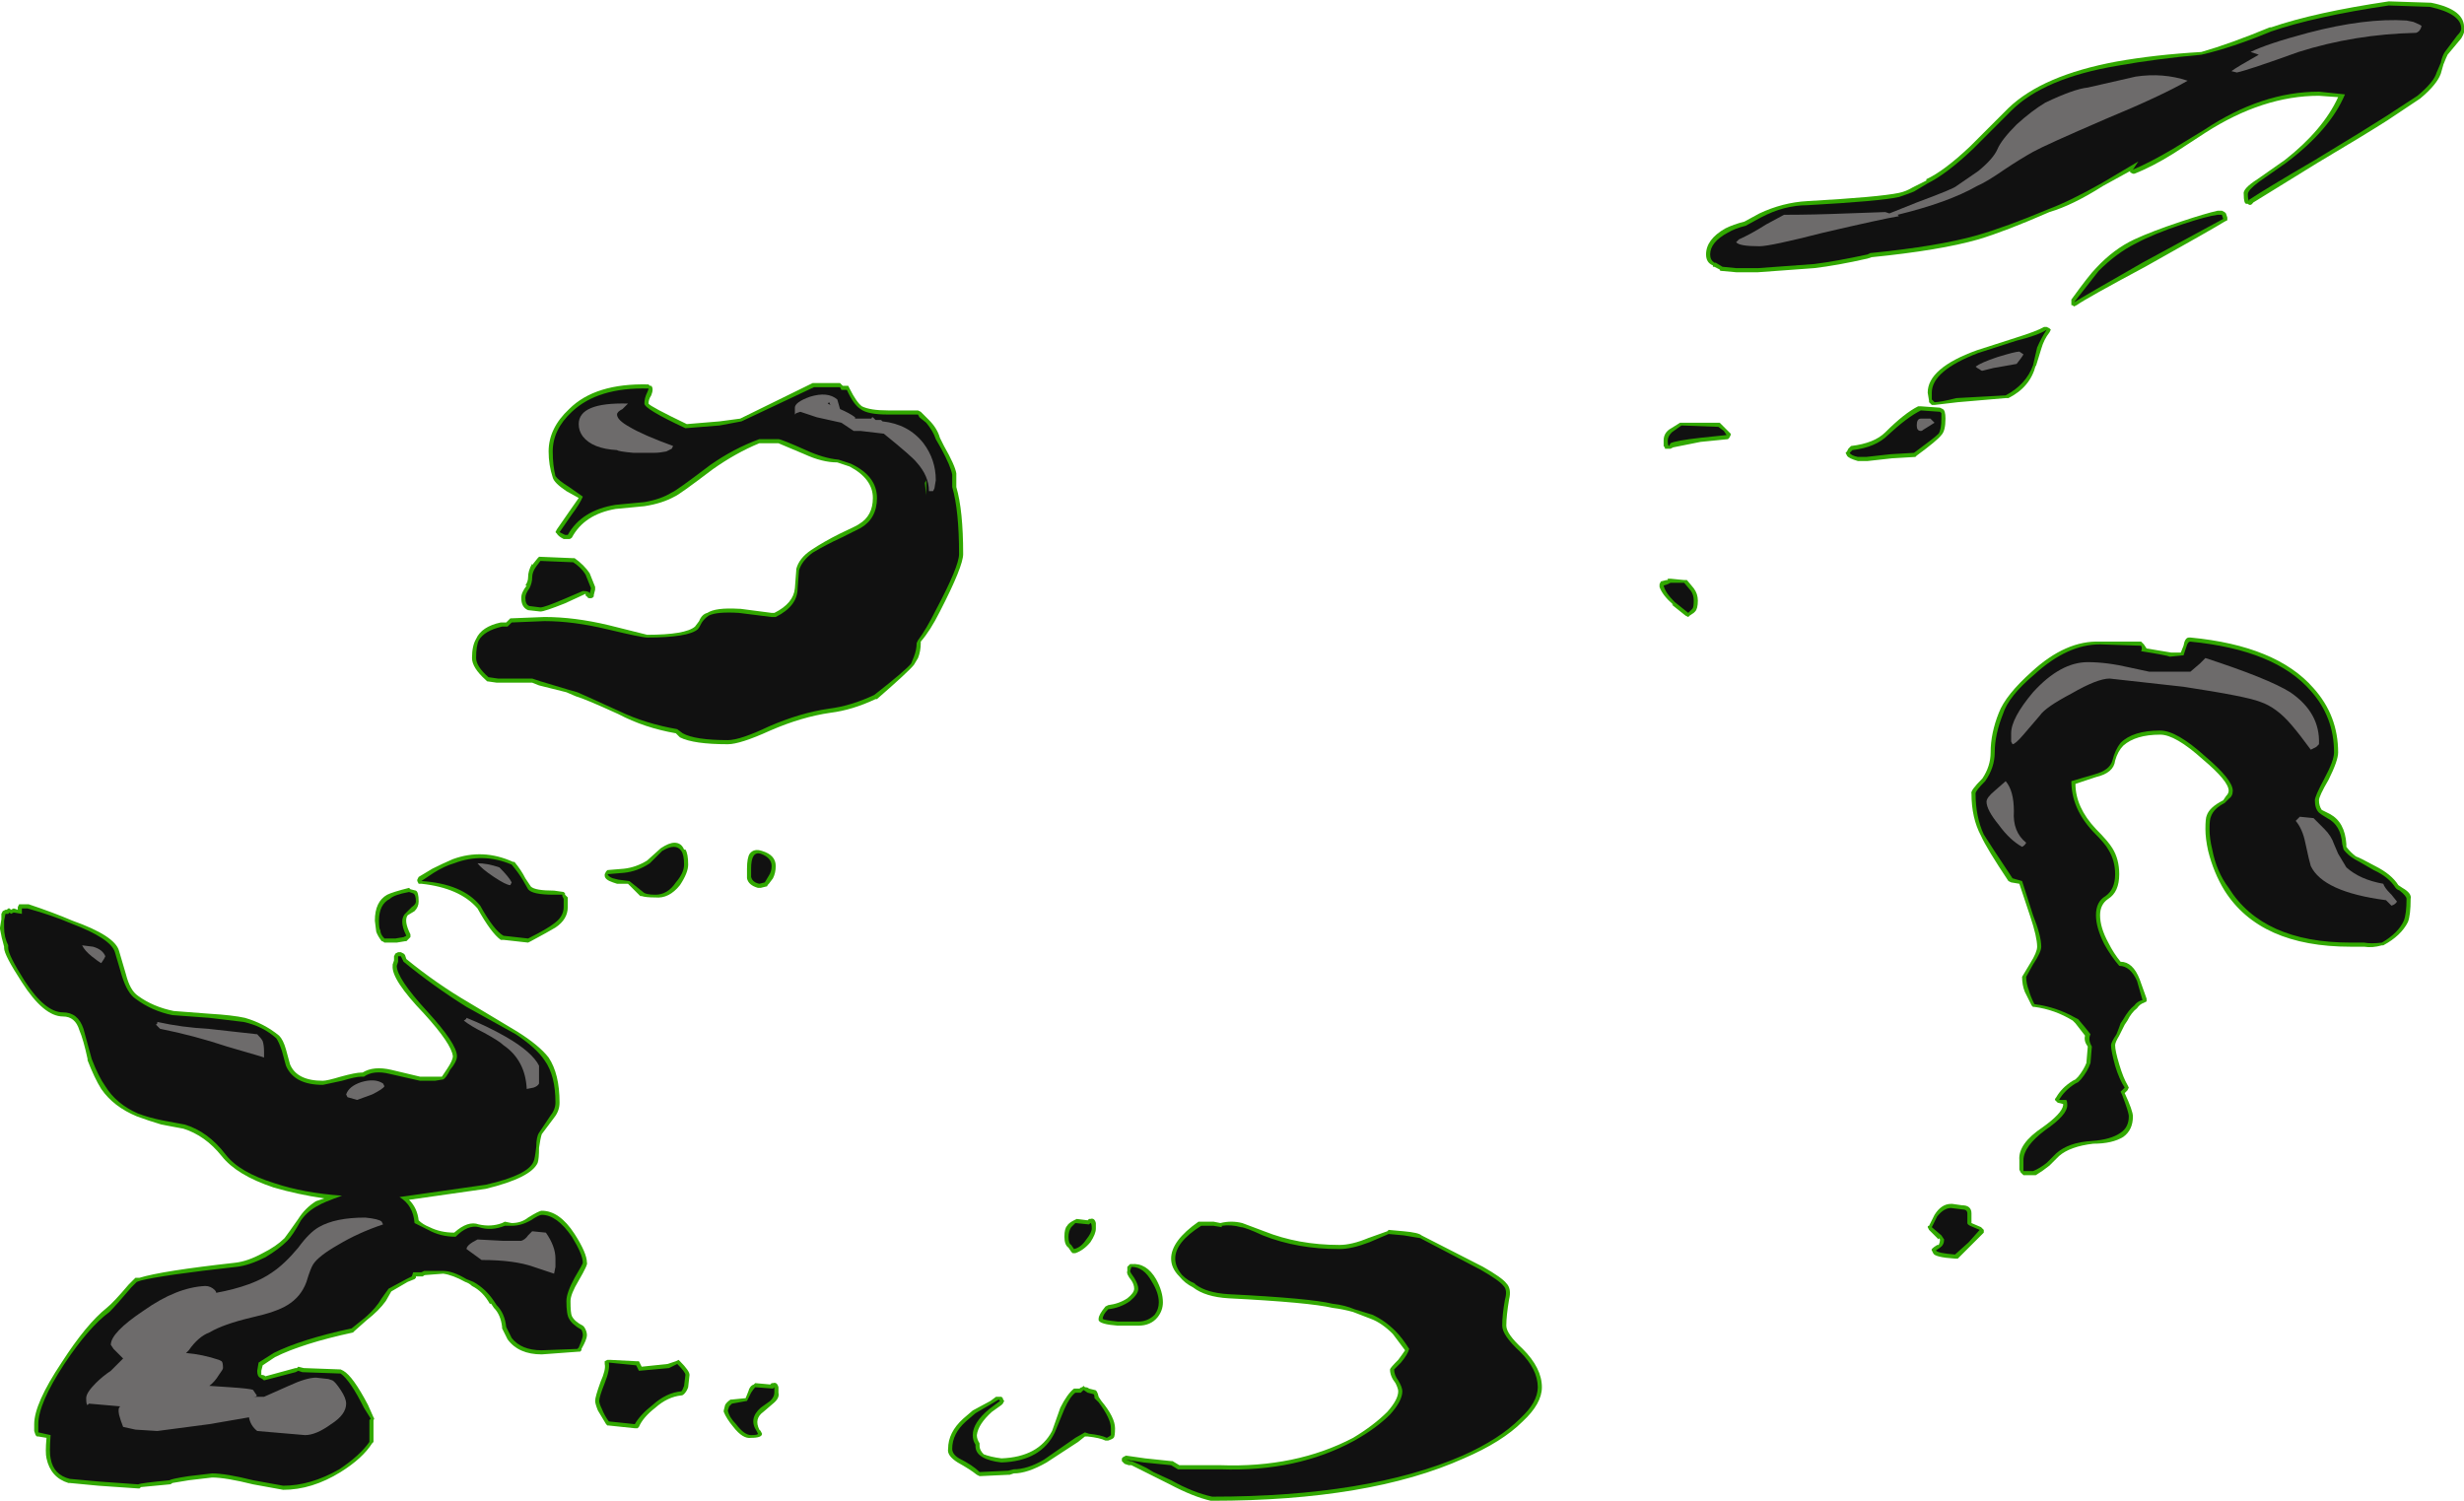 <?xml version="1.0" encoding="UTF-8" standalone="no"?>
<svg xmlns:ffdec="https://www.free-decompiler.com/flash" xmlns:xlink="http://www.w3.org/1999/xlink" ffdec:objectType="shape" height="54.85px" width="90.05px" xmlns="http://www.w3.org/2000/svg">
  <g transform="matrix(1.0, 0.0, 0.0, 1.0, 47.75, 36.0)">
    <path d="M25.65 -32.05 Q26.9 -33.25 29.6 -33.75 31.0 -34.0 32.7 -34.1 33.75 -34.4 35.2 -35.0 L35.25 -35.0 Q36.85 -35.55 39.55 -35.95 L41.1 -35.9 Q42.35 -35.65 42.3 -34.95 42.35 -34.85 42.2 -34.6 L41.7 -34.0 Q41.65 -33.9 41.55 -33.65 L41.45 -33.3 Q41.3 -32.9 40.7 -32.4 L39.5 -31.6 Q38.8 -31.15 36.95 -30.05 L34.6 -28.6 Q34.5 -28.45 34.4 -28.55 L34.35 -28.55 Q34.25 -28.55 34.25 -28.9 34.2 -29.1 34.75 -29.45 L35.75 -30.15 Q37.15 -31.25 37.7 -32.45 L37.0 -32.5 Q34.95 -32.5 32.85 -31.15 L31.7 -30.4 Q30.9 -29.9 30.25 -29.65 L30.2 -29.65 30.1 -29.7 30.1 -29.75 29.1 -29.2 Q28.0 -28.5 27.15 -28.25 25.55 -27.55 24.55 -27.25 23.15 -26.85 20.65 -26.6 L20.5 -26.55 Q19.4 -26.3 18.55 -26.2 L16.5 -26.05 15.7 -26.05 15.15 -26.1 Q15.1 -26.1 15.1 -26.15 L14.9 -26.25 14.85 -26.25 14.85 -26.3 Q14.6 -26.4 14.6 -26.7 14.6 -27.25 15.3 -27.65 15.6 -27.8 16.0 -27.9 L16.55 -28.2 Q17.4 -28.6 18.3 -28.65 20.95 -28.8 21.65 -28.95 21.9 -29.0 22.15 -29.15 L22.65 -29.4 22.65 -29.45 Q23.3 -29.75 24.25 -30.65 L25.65 -32.05 M33.3 -28.3 L33.45 -28.3 33.55 -28.25 33.6 -28.2 33.65 -28.05 33.65 -27.95 33.55 -27.9 Q33.15 -27.65 30.65 -26.25 28.5 -25.1 28.15 -24.85 L28.05 -24.8 Q28.0 -24.85 27.95 -24.85 27.95 -24.9 27.95 -24.95 L27.95 -25.05 Q28.6 -25.95 28.85 -26.2 29.5 -26.9 30.25 -27.25 30.9 -27.55 31.95 -27.9 32.85 -28.2 33.3 -28.3 M22.75 -21.35 L22.7 -21.65 Q22.7 -22.55 24.5 -23.2 L25.9 -23.65 Q26.7 -23.9 26.95 -24.05 L27.05 -24.05 27.15 -24.0 27.2 -23.95 27.15 -23.85 Q26.95 -23.6 26.85 -23.25 L26.65 -22.6 26.65 -22.65 Q26.45 -21.85 25.65 -21.45 L25.55 -21.45 23.8 -21.3 22.95 -21.2 Q22.9 -21.2 22.85 -21.2 L22.75 -21.3 22.75 -21.35 M15.3 -20.35 L15.5 -20.15 15.5 -20.1 15.45 -20.0 15.4 -19.95 14.4 -19.85 13.4 -19.65 13.3 -19.6 13.1 -19.6 Q13.1 -19.65 13.05 -19.7 13.05 -19.75 13.05 -19.9 13.05 -20.15 13.25 -20.3 L13.65 -20.55 15.1 -20.55 15.3 -20.35 M12.95 -14.75 L13.15 -14.8 13.2 -14.8 13.2 -14.85 13.3 -14.85 13.8 -14.8 13.9 -14.8 14.15 -14.5 Q14.3 -14.3 14.3 -14.05 14.3 -13.75 14.2 -13.65 L14.15 -13.6 14.0 -13.5 13.95 -13.45 13.85 -13.5 13.35 -13.9 13.4 -13.9 Q13.0 -14.25 12.9 -14.55 L12.9 -14.65 12.95 -14.75 M22.45 -21.15 L23.15 -21.1 23.25 -21.05 Q23.35 -21.0 23.35 -20.7 23.35 -20.25 23.2 -20.1 23.05 -19.9 22.3 -19.35 L22.25 -19.3 21.4 -19.25 20.5 -19.15 20.15 -19.15 Q19.8 -19.25 19.75 -19.35 L19.7 -19.45 19.75 -19.5 19.8 -19.6 19.9 -19.7 Q20.75 -19.8 21.15 -20.2 21.85 -20.9 22.35 -21.15 L22.45 -21.15 M32.05 -12.4 Q32.1 -12.7 32.25 -12.7 L32.3 -12.7 Q35.45 -12.4 36.8 -10.85 37.7 -9.85 37.7 -8.5 37.7 -8.2 37.35 -7.5 37.0 -6.9 37.0 -6.75 37.0 -6.55 37.1 -6.4 L37.4 -6.25 Q37.95 -5.95 38.0 -5.15 L38.0 -5.05 Q38.15 -4.85 38.35 -4.7 38.5 -4.65 39.05 -4.35 39.65 -4.05 39.9 -3.65 L40.05 -3.55 Q40.4 -3.35 40.35 -3.15 40.35 -2.55 40.25 -2.3 40.0 -1.8 39.35 -1.45 L39.3 -1.45 Q38.95 -1.35 38.65 -1.4 L38.15 -1.4 Q34.85 -1.4 33.55 -3.45 33.15 -4.1 32.95 -4.9 32.85 -5.35 32.85 -5.7 32.85 -6.1 32.9 -6.2 33.0 -6.5 33.5 -6.75 L33.6 -6.9 Q33.7 -7.0 33.7 -7.1 33.7 -7.45 32.75 -8.25 31.75 -9.15 31.2 -9.15 30.3 -9.15 29.85 -8.75 29.65 -8.55 29.55 -8.2 29.5 -7.75 28.85 -7.6 L28.1 -7.35 Q28.1 -6.5 28.85 -5.7 29.3 -5.25 29.45 -5.0 29.7 -4.6 29.7 -4.05 29.7 -3.4 29.3 -3.15 29.0 -2.95 29.0 -2.55 29.0 -2.1 29.3 -1.55 29.5 -1.15 29.75 -0.85 30.2 -0.85 30.45 -0.2 L30.7 0.5 30.7 0.6 30.6 0.65 Q30.45 0.7 30.35 0.85 30.15 1.0 30.0 1.3 L29.9 1.45 29.7 1.85 Q29.55 2.1 29.55 2.2 29.55 2.4 29.7 2.9 29.85 3.4 30.0 3.65 L30.05 3.75 30.0 3.85 29.9 3.95 Q30.2 4.6 30.2 4.8 30.2 5.3 29.85 5.55 29.45 5.8 28.75 5.8 27.9 5.9 27.5 6.25 L27.15 6.6 Q26.9 6.8 26.65 6.95 L26.2 6.95 26.1 6.85 26.05 6.75 26.05 6.4 Q26.0 5.8 26.9 5.2 27.6 4.7 27.65 4.4 L27.65 4.35 27.45 4.3 27.35 4.2 Q27.35 4.15 27.4 4.1 27.6 3.75 28.0 3.5 L28.1 3.45 28.2 3.35 Q28.4 3.1 28.5 2.85 L28.55 2.25 Q28.4 2.05 28.45 1.85 L28.1 1.4 28.0 1.3 Q27.35 0.9 26.6 0.8 L26.55 0.8 26.5 0.75 26.25 0.25 Q26.15 0.0 26.15 -0.3 L26.45 -0.8 Q26.7 -1.2 26.7 -1.4 26.7 -1.75 26.45 -2.5 L26.05 -3.7 25.75 -3.75 25.65 -3.8 Q24.85 -5.0 24.65 -5.45 24.3 -6.1 24.3 -7.0 24.25 -7.1 24.7 -7.55 25.0 -8.0 25.0 -8.5 25.0 -9.2 25.3 -9.95 25.55 -10.6 26.5 -11.45 27.75 -12.6 29.0 -12.55 L30.5 -12.55 30.6 -12.45 30.7 -12.3 31.6 -12.15 31.95 -12.15 32.05 -12.4 M23.95 8.05 Q24.3 8.05 24.3 8.35 L24.3 8.7 24.65 8.85 24.75 8.95 24.75 9.05 Q24.65 9.15 24.3 9.5 L23.8 10.0 23.7 10.0 Q22.95 9.95 22.9 9.8 L22.85 9.7 Q22.8 9.65 23.05 9.5 L23.1 9.5 Q23.15 9.4 23.15 9.3 L23.1 9.25 23.1 9.3 22.75 8.95 22.7 8.85 Q22.7 8.8 22.75 8.8 L22.95 8.4 Q23.2 8.0 23.55 8.0 L23.6 8.0 23.95 8.05 M3.0 8.95 L3.55 9.0 Q4.1 9.05 4.2 9.15 L6.45 10.3 Q7.15 10.7 7.3 10.9 7.5 11.1 7.4 11.5 7.3 12.1 7.3 12.45 7.3 12.75 7.9 13.3 8.6 14.0 8.6 14.7 8.6 15.3 7.9 15.95 7.15 16.7 5.75 17.3 2.3 18.85 -3.45 18.85 L-3.5 18.85 Q-4.15 18.7 -5.0 18.25 L-5.9 17.8 Q-6.2 17.65 -6.4 17.55 L-6.5 17.55 -6.65 17.5 -6.75 17.4 -6.75 17.3 -6.7 17.25 -6.6 17.2 -5.9 17.3 -4.95 17.4 -4.9 17.4 -4.65 17.55 -3.15 17.55 Q-0.4 17.65 1.7 16.55 2.45 16.1 2.95 15.6 3.35 15.15 3.35 14.85 3.35 14.75 3.25 14.55 3.05 14.3 3.05 14.05 3.05 14.0 3.35 13.7 3.5 13.5 3.6 13.35 L3.15 12.75 Q2.75 12.35 2.35 12.2 L1.7 11.95 Q1.35 11.85 0.95 11.8 0.1 11.6 -2.85 11.45 -3.7 11.4 -4.15 11.05 -4.45 10.9 -4.65 10.65 -4.95 10.35 -4.95 10.0 -4.95 9.35 -3.95 8.65 L-3.4 8.65 -3.15 8.7 Q-2.75 8.6 -2.35 8.7 L-1.55 9.0 Q-0.3 9.5 1.2 9.5 1.65 9.5 2.25 9.25 L2.95 9.0 3.0 8.95 M-46.75 -2.95 L-46.7 -2.95 Q-45.8 -2.65 -45.1 -2.35 -43.55 -1.8 -43.4 -1.25 L-43.15 -0.4 Q-43.0 0.2 -42.7 0.4 -42.15 0.8 -41.4 0.95 L-40.1 1.05 Q-39.25 1.1 -38.8 1.2 -38.1 1.4 -37.55 1.85 -37.4 2.0 -37.3 2.35 L-37.15 2.9 Q-36.9 3.5 -35.95 3.5 -35.8 3.5 -35.3 3.35 -34.75 3.2 -34.55 3.2 L-34.5 3.2 Q-34.1 2.95 -33.45 3.1 L-32.4 3.35 -31.6 3.35 -31.4 3.05 Q-31.2 2.75 -31.2 2.6 -31.25 2.15 -32.25 1.05 -33.45 -0.2 -33.4 -0.7 L-33.4 -0.75 -33.35 -0.9 -33.35 -1.05 -33.3 -1.15 -33.2 -1.2 -33.1 -1.2 -33.0 -1.15 -32.95 -1.1 -32.9 -0.95 Q-31.8 -0.05 -30.6 0.65 L-28.85 1.7 Q-28.05 2.2 -27.7 2.65 -27.3 3.25 -27.3 4.3 -27.3 4.6 -27.5 4.85 L-27.95 5.45 Q-28.0 5.6 -28.05 5.95 -28.05 6.35 -28.1 6.5 -28.35 7.05 -30.0 7.45 L-32.8 7.85 Q-32.5 8.15 -32.45 8.6 -32.3 8.75 -32.05 8.85 -31.65 9.05 -31.15 9.05 -30.65 8.6 -30.25 8.75 -29.8 8.85 -29.4 8.7 L-29.3 8.65 -29.05 8.7 Q-28.7 8.7 -28.45 8.5 -28.05 8.25 -27.95 8.25 -27.3 8.25 -26.75 9.1 -26.3 9.8 -26.3 10.15 -26.25 10.2 -26.6 10.8 -26.9 11.3 -26.9 11.55 -26.9 12.0 -26.85 12.1 -26.75 12.3 -26.45 12.45 L-26.4 12.5 Q-26.3 12.65 -26.3 12.8 -26.3 12.95 -26.5 13.3 L-26.5 13.35 -26.55 13.4 -26.6 13.4 -27.95 13.5 Q-28.8 13.5 -29.2 12.95 L-29.4 12.55 -29.4 12.5 Q-29.45 12.05 -29.7 11.8 L-29.8 11.65 -29.85 11.65 Q-30.1 11.2 -30.5 11.0 -30.6 10.9 -30.75 10.85 -31.2 10.6 -31.55 10.55 L-32.2 10.6 Q-32.25 10.6 -32.3 10.65 L-32.55 10.65 -32.55 10.7 -32.6 10.75 -32.85 10.85 -33.45 11.2 -33.65 11.55 Q-33.9 11.9 -34.35 12.25 L-34.8 12.65 -34.85 12.7 Q-36.7 13.1 -37.7 13.6 L-38.15 13.9 -38.2 14.1 -38.2 14.25 Q-38.1 14.25 -38.05 14.3 L-36.95 14.0 -36.9 14.0 -36.85 13.95 -36.65 14.0 -35.3 14.05 -35.2 14.1 Q-34.85 14.3 -34.3 15.35 L-34.1 15.8 Q-34.05 15.85 -34.1 15.9 L-34.1 16.7 -34.15 16.75 Q-34.5 17.3 -35.3 17.8 -36.35 18.45 -37.4 18.45 L-38.5 18.25 Q-39.5 18.0 -40.0 18.0 L-40.85 18.1 -41.45 18.2 Q-41.5 18.25 -41.55 18.25 L-42.6 18.35 -42.65 18.4 -42.7 18.4 -44.15 18.3 -45.2 18.2 -45.25 18.2 Q-45.9 18.0 -46.05 17.3 -46.1 17.1 -46.05 16.55 L-46.35 16.5 -46.4 16.5 -46.45 16.45 -46.5 16.3 -46.5 16.05 Q-46.5 15.3 -45.5 13.8 -44.6 12.4 -43.85 11.8 -43.6 11.6 -43.05 10.95 L-42.8 10.7 -42.65 10.7 Q-41.85 10.45 -39.15 10.15 -38.7 10.1 -38.15 9.8 -37.65 9.55 -37.35 9.25 -37.2 9.05 -36.85 8.55 -36.6 8.15 -36.2 7.9 L-35.9 7.8 Q-36.9 7.65 -37.75 7.4 -39.1 6.95 -39.65 6.25 -40.25 5.5 -41.05 5.25 L-41.85 5.1 Q-42.35 4.95 -42.75 4.8 -43.6 4.45 -44.05 3.8 -44.3 3.4 -44.55 2.75 L-44.55 2.7 Q-44.7 2.0 -44.85 1.65 -45.0 1.15 -45.45 1.15 -46.15 1.15 -46.95 -0.1 -47.6 -1.1 -47.6 -1.35 L-47.6 -1.4 Q-47.7 -1.75 -47.75 -2.05 L-47.75 -2.1 -47.7 -2.4 -47.7 -2.6 -47.65 -2.7 -47.55 -2.75 -47.5 -2.75 -47.45 -2.8 -47.4 -2.8 -47.35 -2.75 -47.25 -2.8 -47.1 -2.75 -47.1 -2.85 -47.05 -2.95 -46.75 -2.95 M-24.0 -21.9 L-23.95 -21.9 Q-23.85 -21.8 -23.95 -21.55 -24.05 -21.4 -24.05 -21.25 -24.0 -21.15 -22.65 -20.5 L-21.45 -20.6 -20.7 -20.7 -18.05 -22.0 -17.05 -22.0 -16.95 -21.9 -16.75 -21.9 -16.7 -21.8 Q-16.45 -21.3 -16.25 -21.15 -15.95 -21.0 -15.3 -21.0 L-14.2 -21.0 -14.1 -20.95 -13.8 -20.65 Q-13.5 -20.35 -13.4 -20.0 L-13.25 -19.7 Q-12.85 -19.0 -12.8 -18.7 L-12.8 -18.2 Q-12.55 -17.35 -12.55 -15.75 -12.55 -15.3 -13.4 -13.65 -13.75 -12.95 -14.1 -12.55 L-14.1 -12.5 Q-14.1 -12.2 -14.2 -11.95 L-14.35 -11.7 Q-14.55 -11.45 -15.7 -10.45 L-15.75 -10.45 Q-16.6 -10.05 -17.4 -9.95 -18.45 -9.8 -19.6 -9.3 -20.7 -8.8 -21.15 -8.8 -22.4 -8.8 -22.9 -9.05 L-23.05 -9.2 Q-24.2 -9.4 -25.15 -9.9 -26.35 -10.45 -26.7 -10.55 L-27.05 -10.7 -28.05 -10.95 -28.3 -11.05 -29.6 -11.05 -29.95 -11.1 -30.0 -11.15 Q-30.5 -11.6 -30.5 -11.95 -30.5 -12.4 -30.35 -12.65 -30.15 -13.1 -29.45 -13.25 L-29.25 -13.25 -29.1 -13.4 -27.85 -13.45 Q-26.75 -13.45 -25.5 -13.15 L-24.1 -12.8 Q-22.7 -12.8 -22.35 -13.1 L-22.2 -13.3 Q-22.1 -13.55 -21.9 -13.6 -21.6 -13.8 -20.75 -13.75 L-20.7 -13.75 -19.55 -13.6 -19.45 -13.6 Q-18.75 -13.95 -18.7 -14.5 L-18.65 -15.15 -18.65 -15.2 Q-18.55 -15.6 -18.1 -15.9 -17.65 -16.2 -17.05 -16.5 -16.4 -16.8 -16.35 -16.85 -15.85 -17.15 -15.85 -17.8 -15.85 -18.5 -16.7 -18.95 L-17.15 -19.1 Q-17.7 -19.1 -18.35 -19.4 L-19.3 -19.8 -20.0 -19.8 Q-20.85 -19.45 -21.7 -18.85 -22.95 -17.9 -23.1 -17.85 -23.55 -17.6 -24.2 -17.5 L-25.25 -17.4 Q-26.4 -17.2 -26.85 -16.35 -26.9 -16.3 -26.95 -16.3 L-27.15 -16.3 Q-27.35 -16.4 -27.4 -16.5 L-27.45 -16.55 -27.4 -16.65 -26.95 -17.3 -26.6 -17.8 -27.05 -18.05 Q-27.5 -18.35 -27.55 -18.55 -27.7 -19.0 -27.7 -19.5 -27.7 -20.35 -26.95 -21.05 -26.0 -22.0 -24.05 -21.95 L-24.0 -21.9 M-28.1 -15.6 L-28.05 -15.65 -28.0 -15.65 -26.8 -15.6 -26.75 -15.6 Q-26.4 -15.35 -26.2 -15.05 L-26.0 -14.55 -26.0 -14.45 -26.05 -14.25 -26.05 -14.2 -26.1 -14.15 Q-26.25 -14.1 -26.3 -14.2 -26.35 -14.2 -26.35 -14.3 L-26.45 -14.25 -27.1 -13.95 Q-27.85 -13.65 -28.0 -13.65 L-28.45 -13.7 Q-28.7 -13.8 -28.7 -14.15 -28.7 -14.35 -28.5 -14.6 L-28.55 -14.6 Q-28.45 -14.75 -28.45 -14.9 -28.45 -15.15 -28.3 -15.4 L-28.3 -15.35 -28.1 -15.6 M-29.0 -4.5 L-28.95 -4.5 Q-28.7 -4.2 -28.55 -3.9 L-28.35 -3.6 Q-28.2 -3.45 -27.5 -3.45 L-27.15 -3.4 -27.1 -3.35 -27.1 -3.3 -27.0 -3.2 -27.0 -2.85 Q-27.0 -2.4 -27.45 -2.1 -27.7 -1.95 -28.35 -1.6 L-28.45 -1.55 -29.35 -1.65 Q-29.4 -1.65 -29.45 -1.65 -29.8 -1.9 -30.3 -2.8 -30.95 -3.55 -32.35 -3.7 L-32.45 -3.7 -32.5 -3.8 -32.5 -3.85 -32.45 -3.95 -31.95 -4.25 Q-31.55 -4.45 -31.2 -4.6 -30.1 -5.0 -29.0 -4.5 M-32.55 -3.45 Q-32.45 -3.4 -32.45 -3.05 -32.45 -2.85 -32.6 -2.7 L-32.85 -2.55 Q-33.0 -2.35 -32.75 -1.85 -32.75 -1.8 -32.75 -1.75 -32.8 -1.7 -32.85 -1.65 L-32.9 -1.6 -32.95 -1.6 -33.25 -1.55 -33.7 -1.55 Q-33.75 -1.6 -33.8 -1.6 -33.95 -1.8 -34.0 -1.95 L-34.05 -2.35 Q-34.05 -3.05 -33.6 -3.3 -33.4 -3.4 -32.8 -3.55 L-32.75 -3.5 -32.55 -3.45 M-25.55 -4.2 L-24.95 -4.25 Q-24.5 -4.3 -24.1 -4.55 L-23.6 -5.0 Q-23.3 -5.2 -23.1 -5.2 -22.85 -5.2 -22.75 -4.95 L-22.7 -4.95 Q-22.6 -4.8 -22.6 -4.4 -22.6 -4.1 -22.9 -3.65 -23.3 -3.15 -23.8 -3.2 -24.15 -3.2 -24.3 -3.25 L-24.35 -3.25 -24.8 -3.7 -25.2 -3.7 -25.35 -3.75 Q-25.65 -3.85 -25.65 -4.0 L-25.65 -4.05 -25.6 -4.15 -25.55 -4.2 M-19.95 -3.55 L-20.05 -3.55 Q-20.4 -3.65 -20.45 -3.9 L-20.45 -4.25 Q-20.45 -4.65 -20.35 -4.8 -20.2 -5.0 -19.9 -4.9 -19.4 -4.75 -19.4 -4.35 -19.4 -4.1 -19.5 -3.9 L-19.65 -3.7 -19.7 -3.65 Q-19.7 -3.6 -19.75 -3.6 L-19.95 -3.55 M-7.9 8.55 Q-7.75 8.5 -7.7 8.7 L-7.7 8.9 Q-7.7 9.1 -7.9 9.4 -8.15 9.7 -8.45 9.8 L-8.55 9.8 -8.6 9.75 -8.7 9.6 Q-8.85 9.5 -8.85 9.2 -8.85 8.9 -8.75 8.8 -8.7 8.7 -8.5 8.6 L-8.4 8.55 -8.0 8.6 -7.95 8.55 -7.9 8.55 M-6.55 10.4 L-6.55 10.3 -6.45 10.2 -6.4 10.2 Q-5.85 10.15 -5.5 10.75 -5.25 11.2 -5.25 11.6 -5.25 11.9 -5.45 12.15 -5.7 12.45 -6.15 12.45 L-6.9 12.45 Q-7.55 12.4 -7.6 12.25 L-7.6 12.2 Q-7.6 12.05 -7.35 11.75 L-7.25 11.7 Q-6.85 11.65 -6.55 11.45 -6.3 11.25 -6.3 11.1 -6.3 10.95 -6.4 10.8 -6.6 10.55 -6.55 10.45 L-6.55 10.4 M-22.95 13.7 L-22.9 13.75 Q-22.55 14.1 -22.55 14.25 L-22.6 14.7 Q-22.65 14.85 -22.75 14.95 -22.8 15.0 -22.85 15.0 -23.35 15.05 -23.8 15.45 -24.25 15.8 -24.4 16.15 L-24.45 16.2 -24.55 16.2 -25.5 16.1 -25.55 16.1 -25.6 16.05 -25.9 15.55 Q-26.0 15.3 -26.0 15.2 -26.0 15.05 -25.8 14.5 -25.6 14.05 -25.65 13.85 L-25.65 13.75 -25.55 13.7 -25.45 13.7 -24.5 13.75 -24.4 13.75 -24.3 13.95 -23.35 13.85 -23.05 13.75 -22.95 13.7 M-12.2 15.55 L-11.55 15.2 -11.35 15.05 -11.15 15.05 -11.1 15.1 Q-11.1 15.15 -11.05 15.2 L-11.1 15.3 -11.15 15.35 -11.5 15.6 Q-12.0 16.05 -12.05 16.45 -12.05 16.6 -11.95 16.75 L-11.95 16.85 Q-11.95 17.0 -11.8 17.15 -11.55 17.25 -11.15 17.3 -9.8 17.25 -9.3 16.3 L-9.0 15.45 Q-8.75 14.95 -8.5 14.75 L-8.3 14.75 Q-8.25 14.7 -8.2 14.7 L-8.15 14.65 -8.1 14.7 Q-8.0 14.7 -7.95 14.75 L-7.75 14.8 Q-7.65 14.8 -7.6 15.05 L-7.5 15.2 Q-7.0 15.8 -7.0 16.2 -7.0 16.5 -7.05 16.55 -7.1 16.6 -7.25 16.65 L-7.35 16.65 Q-7.55 16.55 -8.0 16.5 L-8.1 16.5 -8.35 16.7 -9.5 17.45 Q-10.2 17.85 -10.7 17.85 L-10.85 17.9 -10.9 17.9 -11.95 17.95 -12.05 17.9 Q-12.3 17.7 -12.75 17.45 -13.15 17.2 -13.1 16.95 -13.1 16.35 -12.55 15.85 L-12.2 15.55 M-19.3 14.9 Q-19.25 15.1 -19.5 15.3 L-19.85 15.6 Q-20.2 15.85 -20.0 16.25 L-19.95 16.3 -19.9 16.4 Q-19.9 16.55 -20.3 16.55 -20.6 16.6 -20.95 16.15 -21.2 15.85 -21.3 15.6 L-21.3 15.55 -21.25 15.35 Q-21.2 15.25 -21.05 15.15 L-21.0 15.15 -20.5 15.1 -20.4 14.85 Q-20.35 14.65 -20.2 14.6 L-20.15 14.55 -19.6 14.6 -19.55 14.55 -19.5 14.55 Q-19.35 14.5 -19.3 14.7 L-19.3 14.9" fill="#31a800" fill-rule="evenodd" stroke="none"/>
    <path d="M25.75 -31.95 Q26.95 -33.15 29.65 -33.6 31.05 -33.85 32.7 -34.0 33.8 -34.25 35.25 -34.85 36.85 -35.4 39.55 -35.8 L41.05 -35.75 Q42.2 -35.5 42.2 -34.95 42.2 -34.85 42.05 -34.7 L41.6 -34.1 Q41.5 -33.95 41.45 -33.7 L41.3 -33.35 Q41.2 -33.0 40.6 -32.5 L39.45 -31.75 Q38.75 -31.3 36.85 -30.15 35.05 -29.1 34.45 -28.7 L34.45 -28.65 Q34.4 -28.7 34.4 -28.9 34.4 -29.05 34.8 -29.35 L35.8 -30.05 Q37.4 -31.25 37.95 -32.55 L37.0 -32.65 Q34.9 -32.65 32.8 -31.25 L31.65 -30.55 Q30.8 -30.05 30.2 -29.8 L30.4 -30.1 29.05 -29.3 Q27.9 -28.65 27.1 -28.35 25.55 -27.7 24.5 -27.4 23.1 -27.0 20.6 -26.75 L20.5 -26.7 Q19.35 -26.45 18.55 -26.35 L16.5 -26.2 15.7 -26.2 15.2 -26.25 14.95 -26.4 14.9 -26.4 Q14.75 -26.5 14.75 -26.7 14.75 -27.15 15.4 -27.5 15.65 -27.65 16.05 -27.75 L16.6 -28.05 Q17.45 -28.5 18.3 -28.5 21.0 -28.65 21.65 -28.8 21.95 -28.9 22.2 -29.0 L22.7 -29.3 Q23.4 -29.65 24.35 -30.55 L25.75 -31.95 M22.85 -21.4 L22.85 -21.65 Q22.85 -22.45 24.55 -23.1 L25.95 -23.55 Q26.75 -23.75 27.05 -23.95 26.85 -23.65 26.7 -23.3 L26.55 -22.65 Q26.3 -21.95 25.55 -21.55 L23.75 -21.45 Q23.15 -21.3 22.95 -21.3 L22.85 -21.4 M15.35 -20.1 L14.4 -20.0 Q13.5 -19.9 13.3 -19.8 L13.25 -19.7 Q13.2 -19.7 13.2 -19.9 13.2 -20.05 13.35 -20.2 L13.7 -20.45 15.05 -20.4 15.25 -20.25 15.35 -20.1 M13.2 -14.65 L13.3 -14.7 13.8 -14.7 14.05 -14.4 Q14.15 -14.25 14.15 -14.05 14.15 -13.8 14.1 -13.75 L13.95 -13.6 13.45 -14.0 Q13.1 -14.35 13.05 -14.6 L13.2 -14.65 M22.2 -19.45 L21.35 -19.4 20.45 -19.3 20.15 -19.3 Q19.9 -19.35 19.85 -19.45 L19.95 -19.55 Q20.8 -19.65 21.25 -20.1 21.95 -20.75 22.45 -21.0 L23.15 -20.95 23.2 -20.9 23.2 -20.7 Q23.2 -20.3 23.1 -20.15 22.95 -20.0 22.2 -19.45 M33.3 -28.15 L33.45 -28.15 33.5 -28.0 30.55 -26.4 Q28.45 -25.2 28.05 -24.95 28.75 -25.85 28.95 -26.1 29.6 -26.75 30.3 -27.1 30.95 -27.45 32.0 -27.8 32.9 -28.1 33.3 -28.15 M32.15 -12.35 Q32.2 -12.55 32.3 -12.55 35.4 -12.25 36.7 -10.75 37.55 -9.8 37.55 -8.5 37.55 -8.2 37.2 -7.55 36.85 -6.9 36.85 -6.75 36.85 -6.45 37.0 -6.3 37.05 -6.25 37.3 -6.1 37.8 -5.85 37.85 -5.15 L37.9 -4.95 Q38.05 -4.75 38.3 -4.6 38.4 -4.55 39.0 -4.2 39.55 -3.95 39.8 -3.55 L39.85 -3.5 39.95 -3.45 Q40.2 -3.25 40.2 -3.15 40.2 -2.6 40.1 -2.35 39.9 -1.9 39.3 -1.55 38.9 -1.5 38.65 -1.55 L38.15 -1.55 Q34.95 -1.55 33.7 -3.55 33.25 -4.15 33.1 -4.95 33.0 -5.35 33.0 -5.7 33.0 -6.05 33.05 -6.15 33.15 -6.45 33.55 -6.65 L33.7 -6.8 Q33.85 -6.9 33.85 -7.1 33.85 -7.5 32.85 -8.35 31.8 -9.3 31.2 -9.3 30.2 -9.3 29.75 -8.85 29.55 -8.6 29.45 -8.2 29.35 -7.85 28.8 -7.7 L27.95 -7.45 Q27.95 -6.45 28.75 -5.6 29.2 -5.15 29.3 -4.95 29.55 -4.55 29.55 -4.05 29.55 -3.5 29.2 -3.25 28.85 -3.05 28.85 -2.55 28.85 -2.1 29.15 -1.5 29.4 -1.05 29.7 -0.7 30.1 -0.7 30.35 -0.15 L30.55 0.55 Q30.35 0.6 30.25 0.75 30.05 0.9 29.85 1.25 L29.75 1.4 Q29.7 1.55 29.6 1.8 29.4 2.1 29.4 2.2 29.4 2.4 29.55 2.95 29.7 3.45 29.9 3.75 L29.75 3.9 29.8 4.0 Q30.05 4.65 30.05 4.8 30.05 5.2 29.75 5.4 29.4 5.65 28.7 5.7 27.85 5.75 27.4 6.15 L27.05 6.5 Q26.8 6.7 26.55 6.8 L26.2 6.8 26.2 6.4 Q26.2 5.9 27.0 5.3 27.8 4.75 27.8 4.4 27.8 4.2 27.75 4.2 L27.5 4.2 Q27.7 3.85 28.1 3.6 L28.2 3.55 28.3 3.45 Q28.55 3.15 28.65 2.85 L28.7 2.25 Q28.55 2.0 28.65 1.8 28.5 1.6 28.2 1.25 L28.1 1.2 Q27.4 0.8 26.6 0.7 26.45 0.4 26.4 0.2 26.3 -0.05 26.3 -0.3 L26.55 -0.75 Q26.85 -1.2 26.85 -1.4 26.85 -1.8 26.55 -2.55 L26.15 -3.8 25.8 -3.9 Q25.0 -5.1 24.75 -5.5 24.45 -6.15 24.45 -7.0 24.45 -7.1 24.8 -7.45 25.15 -7.95 25.15 -8.5 25.15 -9.15 25.45 -9.9 25.65 -10.55 26.6 -11.35 27.8 -12.45 29.0 -12.45 L30.5 -12.4 Q30.55 -12.3 30.5 -12.2 31.45 -12.05 31.55 -12.0 L32.05 -12.05 32.15 -12.35 M24.15 8.35 L24.15 8.7 Q24.15 8.75 24.25 8.8 L24.6 8.95 24.2 9.4 23.7 9.85 Q23.05 9.8 23.0 9.7 L23.15 9.6 Q23.3 9.5 23.3 9.3 L23.2 9.15 22.85 8.85 23.05 8.45 Q23.3 8.15 23.55 8.15 L23.95 8.2 Q24.15 8.2 24.15 8.35 M3.55 9.15 L4.15 9.25 6.35 10.4 Q7.05 10.8 7.2 11.0 7.35 11.15 7.25 11.5 7.15 12.05 7.15 12.45 7.15 12.8 7.8 13.4 8.45 14.05 8.45 14.7 8.45 15.25 7.8 15.85 7.05 16.6 5.7 17.2 2.25 18.7 -3.45 18.7 -4.15 18.55 -4.95 18.1 L-5.6 17.8 -5.85 17.65 Q-6.15 17.5 -6.4 17.4 L-6.45 17.4 -6.6 17.35 -5.95 17.45 -4.95 17.55 -4.7 17.7 -3.15 17.7 Q-0.35 17.8 1.75 16.65 2.55 16.2 3.05 15.7 3.5 15.2 3.5 14.85 3.5 14.7 3.35 14.45 3.2 14.25 3.2 14.05 L3.45 13.8 Q3.7 13.5 3.75 13.3 3.5 12.9 3.25 12.65 2.85 12.25 2.4 12.05 L1.75 11.85 Q1.4 11.7 0.95 11.65 0.15 11.45 -2.85 11.3 -3.65 11.25 -4.05 10.95 L-4.1 10.9 Q-4.35 10.8 -4.55 10.6 -4.8 10.3 -4.8 10.0 -4.8 9.4 -3.85 8.8 L-3.4 8.8 -3.1 8.85 -3.1 8.8 Q-2.75 8.75 -2.4 8.85 -2.25 8.85 -1.6 9.15 -0.35 9.65 1.2 9.65 1.65 9.65 2.3 9.4 L3.0 9.1 3.55 9.15 M-46.75 -2.8 Q-45.85 -2.55 -45.15 -2.25 -43.7 -1.7 -43.55 -1.2 L-43.3 -0.35 Q-43.1 0.3 -42.8 0.5 -42.2 0.95 -41.45 1.1 L-40.1 1.2 -38.85 1.35 Q-38.15 1.5 -37.65 1.95 -37.55 2.1 -37.45 2.4 L-37.3 2.95 Q-37.0 3.65 -35.95 3.65 L-35.25 3.5 Q-34.75 3.35 -34.55 3.35 L-34.45 3.35 Q-34.1 3.1 -33.5 3.25 L-32.4 3.5 -31.85 3.5 -31.55 3.45 Q-31.45 3.4 -31.3 3.1 -31.05 2.8 -31.05 2.6 -31.05 2.15 -32.15 0.95 -33.25 -0.25 -33.25 -0.7 L-33.2 -0.85 -33.2 -1.05 -33.1 -1.05 -33.0 -0.85 Q-31.9 0.05 -30.7 0.8 L-28.9 1.8 Q-28.15 2.3 -27.85 2.75 -27.45 3.3 -27.45 4.3 -27.45 4.55 -27.65 4.8 L-28.05 5.4 Q-28.15 5.55 -28.15 5.9 -28.2 6.35 -28.25 6.45 -28.45 6.95 -30.0 7.3 L-33.15 7.75 Q-32.65 8.05 -32.6 8.7 L-32.1 8.95 Q-31.65 9.2 -31.1 9.2 -30.65 8.75 -30.25 8.85 -29.8 9.0 -29.3 8.8 L-29.05 8.8 Q-28.7 8.8 -28.35 8.6 -28.05 8.4 -27.95 8.4 -27.4 8.4 -26.85 9.2 -26.45 9.85 -26.45 10.15 -26.45 10.2 -26.75 10.7 -27.05 11.25 -27.05 11.55 -27.05 12.05 -26.95 12.2 -26.85 12.4 -26.5 12.6 -26.45 12.7 -26.45 12.8 -26.45 12.9 -26.6 13.25 L-26.65 13.3 -27.95 13.35 Q-28.7 13.35 -29.05 12.9 L-29.25 12.5 Q-29.3 12.0 -29.6 11.7 L-29.7 11.55 Q-30.0 11.1 -30.45 10.85 L-30.7 10.75 Q-31.2 10.45 -31.55 10.45 L-32.25 10.45 -32.35 10.5 -32.65 10.5 -32.7 10.65 -32.9 10.75 -33.55 11.1 -33.8 11.45 Q-34.0 11.8 -34.4 12.15 L-34.9 12.55 Q-36.75 12.95 -37.75 13.45 L-38.3 13.8 -38.35 14.1 Q-38.35 14.3 -38.25 14.35 -38.15 14.4 -38.1 14.45 L-36.95 14.15 -36.85 14.1 -36.7 14.15 -35.3 14.2 Q-34.95 14.45 -34.45 15.45 L-34.2 15.85 -34.25 15.9 -34.25 16.7 Q-34.6 17.2 -35.35 17.7 -36.4 18.3 -37.4 18.3 L-38.5 18.1 Q-39.5 17.85 -40.0 17.85 L-40.85 17.95 Q-41.5 18.05 -41.55 18.1 -42.6 18.2 -42.7 18.25 L-44.1 18.15 -45.2 18.05 Q-45.8 17.9 -45.9 17.3 -45.95 17.1 -45.9 16.45 L-46.35 16.35 -46.35 16.05 Q-46.35 15.3 -45.4 13.85 -44.5 12.5 -43.75 11.95 -43.5 11.7 -42.95 11.05 L-42.75 10.85 -42.6 10.8 Q-41.8 10.6 -39.1 10.3 -38.65 10.25 -38.05 9.95 -37.55 9.65 -37.25 9.35 -37.05 9.15 -36.75 8.6 -36.5 8.25 -36.1 8.05 -35.95 7.95 -35.25 7.7 -36.65 7.6 -37.7 7.25 -39.0 6.85 -39.5 6.2 -40.15 5.35 -41.0 5.1 L-41.8 4.95 Q-42.3 4.85 -42.7 4.7 -43.5 4.35 -43.9 3.7 -44.15 3.35 -44.4 2.7 -44.6 1.95 -44.7 1.6 -44.9 1.0 -45.45 1.0 -46.1 1.0 -46.85 -0.15 -47.45 -1.1 -47.45 -1.35 L-47.45 -1.45 Q-47.6 -1.75 -47.6 -2.1 L-47.6 -2.35 -47.55 -2.6 -47.45 -2.6 -47.4 -2.65 -47.35 -2.6 -47.25 -2.65 -46.95 -2.6 -46.95 -2.8 -46.75 -2.8 M-24.1 -21.65 Q-24.2 -21.45 -24.2 -21.25 -24.2 -21.05 -22.7 -20.35 L-21.45 -20.45 -20.65 -20.6 -18.0 -21.85 -17.05 -21.85 -17.0 -21.75 -16.8 -21.75 Q-16.55 -21.2 -16.3 -21.05 -16.05 -20.85 -15.3 -20.85 L-14.2 -20.85 -14.15 -20.75 -13.9 -20.55 Q-13.65 -20.25 -13.55 -19.95 L-13.35 -19.6 Q-13.0 -18.95 -12.95 -18.65 L-12.95 -18.2 Q-12.7 -17.35 -12.7 -15.75 -12.7 -15.3 -13.55 -13.7 -13.9 -13.0 -14.2 -12.6 L-14.25 -12.5 Q-14.25 -12.25 -14.35 -12.0 L-14.45 -11.75 Q-14.65 -11.5 -15.8 -10.6 -16.65 -10.2 -17.45 -10.1 -18.5 -9.95 -19.65 -9.45 -20.7 -8.95 -21.15 -8.95 -22.35 -8.95 -22.8 -9.2 L-23.0 -9.35 Q-24.15 -9.55 -25.1 -10.0 -26.3 -10.55 -26.65 -10.7 L-27.0 -10.8 -28.0 -11.1 -28.3 -11.2 -29.55 -11.2 -29.9 -11.25 Q-30.35 -11.65 -30.35 -11.95 -30.35 -12.4 -30.25 -12.6 -30.05 -12.95 -29.4 -13.1 L-29.2 -13.1 -29.05 -13.25 -27.85 -13.3 Q-26.8 -13.3 -25.55 -13.0 -24.3 -12.7 -24.1 -12.7 -22.6 -12.7 -22.25 -13.0 -22.2 -13.05 -22.1 -13.25 -22.0 -13.4 -21.85 -13.5 -21.55 -13.65 -20.75 -13.6 L-19.55 -13.45 -19.4 -13.45 Q-18.6 -13.85 -18.6 -14.5 L-18.55 -15.15 Q-18.45 -15.5 -18.05 -15.8 -17.55 -16.1 -17.0 -16.35 L-16.3 -16.7 Q-15.7 -17.05 -15.7 -17.8 -15.7 -18.6 -16.65 -19.05 L-17.1 -19.2 Q-17.65 -19.25 -18.3 -19.55 -19.2 -19.95 -19.3 -19.95 L-20.0 -19.95 Q-20.95 -19.6 -21.8 -19.0 -23.05 -18.05 -23.2 -18.0 -23.6 -17.75 -24.2 -17.65 L-25.25 -17.55 Q-26.5 -17.35 -27.0 -16.45 L-27.1 -16.45 -27.3 -16.55 -26.85 -17.2 Q-26.55 -17.6 -26.45 -17.85 L-26.95 -18.2 Q-27.35 -18.45 -27.45 -18.6 -27.55 -19.0 -27.55 -19.5 -27.55 -20.3 -26.85 -20.95 -25.9 -21.85 -24.05 -21.8 -24.05 -21.75 -24.1 -21.65 M-28.3 -14.9 Q-28.3 -15.1 -28.15 -15.3 L-28.0 -15.5 -26.8 -15.45 Q-26.5 -15.25 -26.35 -15.0 L-26.15 -14.5 -26.2 -14.3 Q-26.2 -14.4 -26.45 -14.4 L-27.15 -14.1 Q-27.85 -13.8 -28.0 -13.8 L-28.4 -13.85 Q-28.55 -13.9 -28.55 -14.15 -28.55 -14.3 -28.4 -14.5 -28.3 -14.7 -28.3 -14.9 M-29.05 -4.4 Q-28.8 -4.1 -28.65 -3.85 L-28.45 -3.5 Q-28.3 -3.3 -27.5 -3.3 L-27.2 -3.3 -27.2 -3.25 -27.15 -3.15 -27.15 -2.85 Q-27.15 -2.5 -27.5 -2.25 -27.75 -2.05 -28.45 -1.7 L-29.35 -1.8 Q-29.7 -2.0 -30.2 -2.9 -30.85 -3.7 -32.35 -3.8 L-31.9 -4.1 Q-31.5 -4.35 -31.15 -4.45 -30.1 -4.85 -29.05 -4.4 M-32.55 -3.05 Q-32.55 -2.95 -32.7 -2.85 L-32.9 -2.65 Q-33.2 -2.4 -32.9 -1.8 L-33.0 -1.75 -33.3 -1.7 -33.7 -1.7 Q-33.85 -1.85 -33.85 -2.0 -33.9 -2.05 -33.9 -2.35 -33.9 -2.95 -33.5 -3.15 -33.35 -3.3 -32.8 -3.4 L-32.65 -3.35 Q-32.55 -3.3 -32.55 -3.05 M-25.15 -3.85 L-25.35 -3.9 Q-25.5 -3.95 -25.55 -4.05 L-24.95 -4.1 Q-24.45 -4.15 -24.0 -4.45 L-23.55 -4.9 Q-23.05 -5.2 -22.85 -4.9 -22.75 -4.75 -22.75 -4.4 -22.75 -4.1 -23.05 -3.75 -23.35 -3.3 -23.8 -3.3 -24.15 -3.3 -24.25 -3.4 L-24.75 -3.8 -25.15 -3.85 M-13.9 -18.45 L-13.95 -18.35 -13.9 -17.9 -13.9 -18.1 Q-13.9 -18.25 -13.9 -18.45 M-19.55 -4.35 Q-19.55 -4.15 -19.65 -4.0 L-19.8 -3.75 -20.0 -3.7 Q-20.25 -3.75 -20.3 -3.95 L-20.3 -4.25 Q-20.3 -4.9 -19.95 -4.8 -19.55 -4.65 -19.55 -4.35 M-6.4 10.3 Q-5.95 10.3 -5.65 10.85 -5.4 11.25 -5.4 11.6 -5.4 11.85 -5.55 12.05 -5.8 12.3 -6.15 12.3 L-6.9 12.3 Q-7.4 12.25 -7.45 12.2 -7.45 12.05 -7.25 11.85 -6.8 11.8 -6.45 11.55 -6.15 11.3 -6.15 11.1 -6.15 10.95 -6.3 10.7 -6.45 10.5 -6.45 10.45 L-6.4 10.3 M-7.85 8.9 Q-7.85 9.05 -8.05 9.3 -8.25 9.6 -8.5 9.65 L-8.6 9.5 Q-8.7 9.45 -8.7 9.2 -8.7 9.0 -8.6 8.85 -8.55 8.8 -8.45 8.7 L-7.95 8.75 -7.9 8.7 Q-7.85 8.7 -7.85 8.9 M-12.95 16.95 Q-12.95 16.4 -12.45 15.95 L-12.1 15.65 -11.5 15.3 -11.25 15.15 -11.2 15.2 Q-11.4 15.35 -11.6 15.5 -12.2 16.0 -12.2 16.45 -12.2 16.65 -12.1 16.8 L-12.1 16.85 Q-12.1 17.1 -11.85 17.25 -11.6 17.4 -11.15 17.45 -9.7 17.4 -9.2 16.35 L-8.85 15.5 Q-8.65 15.05 -8.45 14.9 L-8.25 14.9 -8.15 14.8 -8.0 14.9 -7.8 14.95 Q-7.75 14.95 -7.75 15.1 L-7.6 15.25 Q-7.15 15.85 -7.15 16.2 L-7.15 16.45 Q-7.2 16.5 -7.3 16.55 -7.5 16.45 -7.95 16.4 L-8.1 16.35 -8.45 16.55 -9.6 17.35 Q-10.2 17.7 -10.7 17.7 L-10.9 17.75 -11.95 17.8 Q-12.2 17.55 -12.7 17.3 -12.95 17.15 -12.95 16.95 M-19.5 14.75 L-19.45 14.7 -19.45 14.9 Q-19.45 15.05 -19.6 15.2 L-19.95 15.45 Q-20.4 15.85 -20.1 16.3 L-20.05 16.4 Q-20.05 16.45 -20.3 16.45 -20.55 16.45 -20.85 16.05 -21.1 15.8 -21.15 15.55 L-21.1 15.4 -21.0 15.3 -20.45 15.2 -20.3 14.9 Q-20.2 14.75 -20.15 14.7 L-19.5 14.75 M-22.85 14.85 Q-23.4 14.9 -23.9 15.35 -24.35 15.7 -24.55 16.05 L-25.5 15.95 Q-25.65 15.75 -25.75 15.5 -25.85 15.3 -25.85 15.2 -25.85 15.05 -25.65 14.55 -25.45 14.05 -25.5 13.8 L-24.5 13.9 -24.4 14.1 -23.3 14.0 -23.0 13.85 Q-22.7 14.15 -22.7 14.25 L-22.75 14.65 Q-22.8 14.8 -22.85 14.85" fill="#111111" fill-rule="evenodd" stroke="none"/>
    <path d="M28.55 -32.8 L30.3 -33.2 Q31.3 -33.35 32.2 -33.05 31.25 -32.5 29.2 -31.65 27.0 -30.7 26.55 -30.45 26.1 -30.2 25.5 -29.8 24.85 -29.35 24.5 -29.2 23.45 -28.6 21.6 -28.15 L21.65 -28.1 Q21.05 -28.0 18.9 -27.5 16.95 -27.0 16.55 -27.0 15.8 -27.0 15.7 -27.15 L15.8 -27.25 Q16.25 -27.45 16.8 -27.8 L17.45 -28.15 Q18.5 -28.15 19.75 -28.2 L21.15 -28.25 21.3 -28.2 22.3 -28.6 Q23.65 -29.1 23.75 -29.2 L24.55 -29.75 Q25.1 -30.2 25.25 -30.55 25.4 -30.9 25.95 -31.45 26.5 -31.95 27.0 -32.25 28.05 -32.75 28.55 -32.8 M33.8 -33.4 Q34.0 -33.55 34.8 -34.0 L34.5 -34.1 Q35.1 -34.4 36.6 -34.8 38.7 -35.35 40.2 -35.25 L40.45 -35.2 Q40.7 -35.1 40.75 -35.05 40.7 -34.85 40.55 -34.8 38.3 -34.75 36.25 -34.1 34.45 -33.45 34.0 -33.35 L33.8 -33.4 M17.95 -27.8 L17.95 -27.8 M22.95 -20.55 L22.55 -20.3 Q22.5 -20.25 22.45 -20.25 22.3 -20.25 22.3 -20.45 22.3 -20.7 22.45 -20.7 L22.8 -20.7 22.95 -20.55 M26.2 -23.05 Q26.15 -22.95 25.95 -22.7 L25.1 -22.55 24.7 -22.45 Q24.65 -22.45 24.6 -22.5 24.5 -22.55 24.45 -22.6 24.65 -22.75 25.25 -22.95 25.9 -23.15 26.05 -23.15 L26.2 -23.05 M32.65 -11.75 L32.85 -11.95 Q35.15 -11.2 35.95 -10.7 37.05 -9.95 37.0 -8.8 L36.9 -8.7 36.7 -8.6 Q36.3 -9.15 36.0 -9.5 35.45 -10.15 34.85 -10.35 34.35 -10.55 32.05 -10.9 L29.35 -11.2 Q28.9 -11.2 27.95 -10.65 27.0 -10.15 26.8 -9.85 L26.2 -9.15 Q25.9 -8.8 25.8 -8.8 L25.75 -8.9 25.75 -9.2 Q25.75 -9.75 26.55 -10.7 27.55 -11.8 28.55 -11.8 29.25 -11.8 30.1 -11.6 L30.8 -11.45 32.3 -11.45 32.65 -11.75 M25.55 -7.45 Q25.85 -7.1 25.85 -6.35 25.8 -5.6 26.3 -5.2 26.25 -5.1 26.15 -5.05 25.7 -5.3 25.3 -5.85 24.85 -6.4 24.85 -6.7 24.85 -6.85 25.15 -7.1 L25.55 -7.45 M38.0 -4.3 Q38.5 -3.85 39.35 -3.7 39.4 -3.55 39.6 -3.35 L39.65 -3.3 39.85 -3.05 Q39.8 -2.95 39.65 -2.9 L39.45 -3.1 Q37.15 -3.4 36.7 -4.35 36.65 -4.5 36.5 -5.2 36.4 -5.7 36.15 -6.0 L36.3 -6.15 36.8 -6.1 37.2 -5.7 Q37.45 -5.45 37.55 -5.15 L37.7 -4.8 38.0 -4.3 M-23.4 -19.5 Q-23.65 -19.45 -23.85 -19.45 L-24.6 -19.45 Q-25.15 -19.5 -25.2 -19.55 -26.1 -19.6 -26.45 -20.05 -26.6 -20.25 -26.6 -20.5 -26.6 -21.3 -24.8 -21.25 L-25.0 -21.05 Q-25.2 -20.95 -25.2 -20.85 -25.2 -20.65 -24.75 -20.4 -24.25 -20.1 -23.15 -19.7 L-23.2 -19.6 -23.4 -19.5 M-43.95 -0.95 L-44.05 -0.8 Q-44.15 -0.85 -44.4 -1.05 -44.65 -1.25 -44.75 -1.45 L-44.35 -1.4 Q-44.0 -1.3 -43.9 -1.05 L-43.95 -0.95 M-29.05 -3.75 L-29.1 -3.65 Q-29.25 -3.65 -29.7 -3.95 -30.15 -4.25 -30.3 -4.45 -29.95 -4.45 -29.5 -4.3 -29.15 -3.95 -29.05 -3.75 M-17.4 -21.2 L-17.45 -21.3 -17.5 -21.25 -17.4 -21.2 M-18.5 -20.95 L-18.65 -20.9 -18.7 -20.85 Q-18.7 -20.9 -18.7 -21.1 -18.7 -21.3 -18.15 -21.5 -17.5 -21.7 -17.15 -21.4 L-17.05 -21.05 Q-16.7 -20.9 -16.5 -20.75 L-16.5 -20.7 -15.9 -20.7 Q-15.9 -20.75 -15.85 -20.75 L-15.75 -20.65 -15.55 -20.65 -15.5 -20.6 Q-14.55 -20.5 -14.0 -19.8 -13.55 -19.2 -13.55 -18.45 L-13.6 -18.15 -13.65 -18.05 -13.8 -18.05 Q-13.8 -18.6 -14.25 -19.1 -14.4 -19.3 -15.45 -20.15 L-16.3 -20.25 -16.55 -20.25 -16.7 -20.35 Q-16.85 -20.45 -17.0 -20.55 L-17.9 -20.75 -18.5 -20.95 M-28.05 3.6 Q-28.1 3.7 -28.25 3.75 L-28.5 3.8 Q-28.55 2.75 -29.35 2.2 -29.5 2.05 -30.05 1.75 -30.55 1.5 -30.8 1.3 -30.7 1.25 -30.7 1.2 -29.95 1.5 -29.25 1.9 -28.3 2.45 -28.05 2.95 L-28.05 3.6 M-33.7 3.7 Q-33.75 3.8 -34.15 4.0 L-34.7 4.2 -35.05 4.1 -35.1 4.0 Q-35.0 3.7 -34.55 3.55 -34.05 3.4 -33.75 3.6 L-33.7 3.7 M-33.8 8.65 L-33.75 8.75 Q-34.65 9.05 -35.4 9.5 -36.1 9.9 -36.3 10.2 -36.4 10.35 -36.55 10.85 -36.75 11.4 -37.25 11.7 -37.65 11.95 -38.55 12.15 -39.6 12.4 -40.1 12.7 -40.5 12.85 -40.85 13.35 L-40.95 13.45 Q-40.35 13.5 -39.75 13.7 L-39.65 13.75 Q-39.6 13.8 -39.6 14.0 -39.6 14.05 -39.75 14.25 -39.9 14.5 -40.1 14.65 L-39.35 14.7 Q-38.6 14.75 -38.5 14.8 L-38.4 14.95 Q-38.3 15.05 -38.5 15.05 L-38.1 15.05 -37.2 14.65 Q-36.55 14.35 -36.2 14.35 L-35.75 14.4 -35.6 14.45 Q-35.5 14.5 -35.3 14.8 -35.1 15.1 -35.1 15.3 -35.1 15.7 -35.65 16.05 -36.2 16.45 -36.6 16.45 L-38.35 16.3 Q-38.6 16.1 -38.65 15.8 L-40.1 16.05 -42.0 16.3 -42.8 16.25 -43.25 16.15 Q-43.35 15.9 -43.4 15.7 -43.45 15.45 -43.35 15.4 L-44.5 15.3 -44.55 15.35 Q-44.6 15.35 -44.6 15.1 -44.6 14.9 -44.25 14.55 -44.0 14.3 -43.7 14.1 L-43.25 13.65 -43.6 13.3 -43.7 13.15 Q-43.7 12.7 -42.5 11.9 -41.3 11.05 -40.25 11.0 -40.05 11.0 -39.9 11.15 -39.85 11.2 -39.85 11.25 -38.5 11.0 -37.8 10.5 -37.35 10.2 -36.85 9.6 -36.45 9.05 -36.1 8.85 -35.5 8.5 -34.4 8.5 -33.9 8.55 -33.8 8.65 M-30.7 9.65 Q-30.7 9.5 -30.3 9.3 L-29.35 9.35 -28.7 9.35 Q-28.55 9.3 -28.45 9.15 L-28.3 9.0 -27.8 9.05 Q-27.45 9.55 -27.45 10.0 L-27.45 10.3 -27.5 10.55 -28.25 10.3 Q-28.95 10.05 -30.15 10.05 L-30.7 9.65 M-38.35 1.8 Q-38.2 1.95 -38.15 2.05 -38.1 2.2 -38.1 2.45 L-38.1 2.65 -38.25 2.6 -39.45 2.25 Q-40.65 1.85 -41.9 1.6 L-42.05 1.45 -42.0 1.4 -42.0 1.35 Q-41.1 1.55 -40.15 1.6 L-38.35 1.8" fill="#6d6b6b" fill-rule="evenodd" stroke="none"/>
  </g>
</svg>
